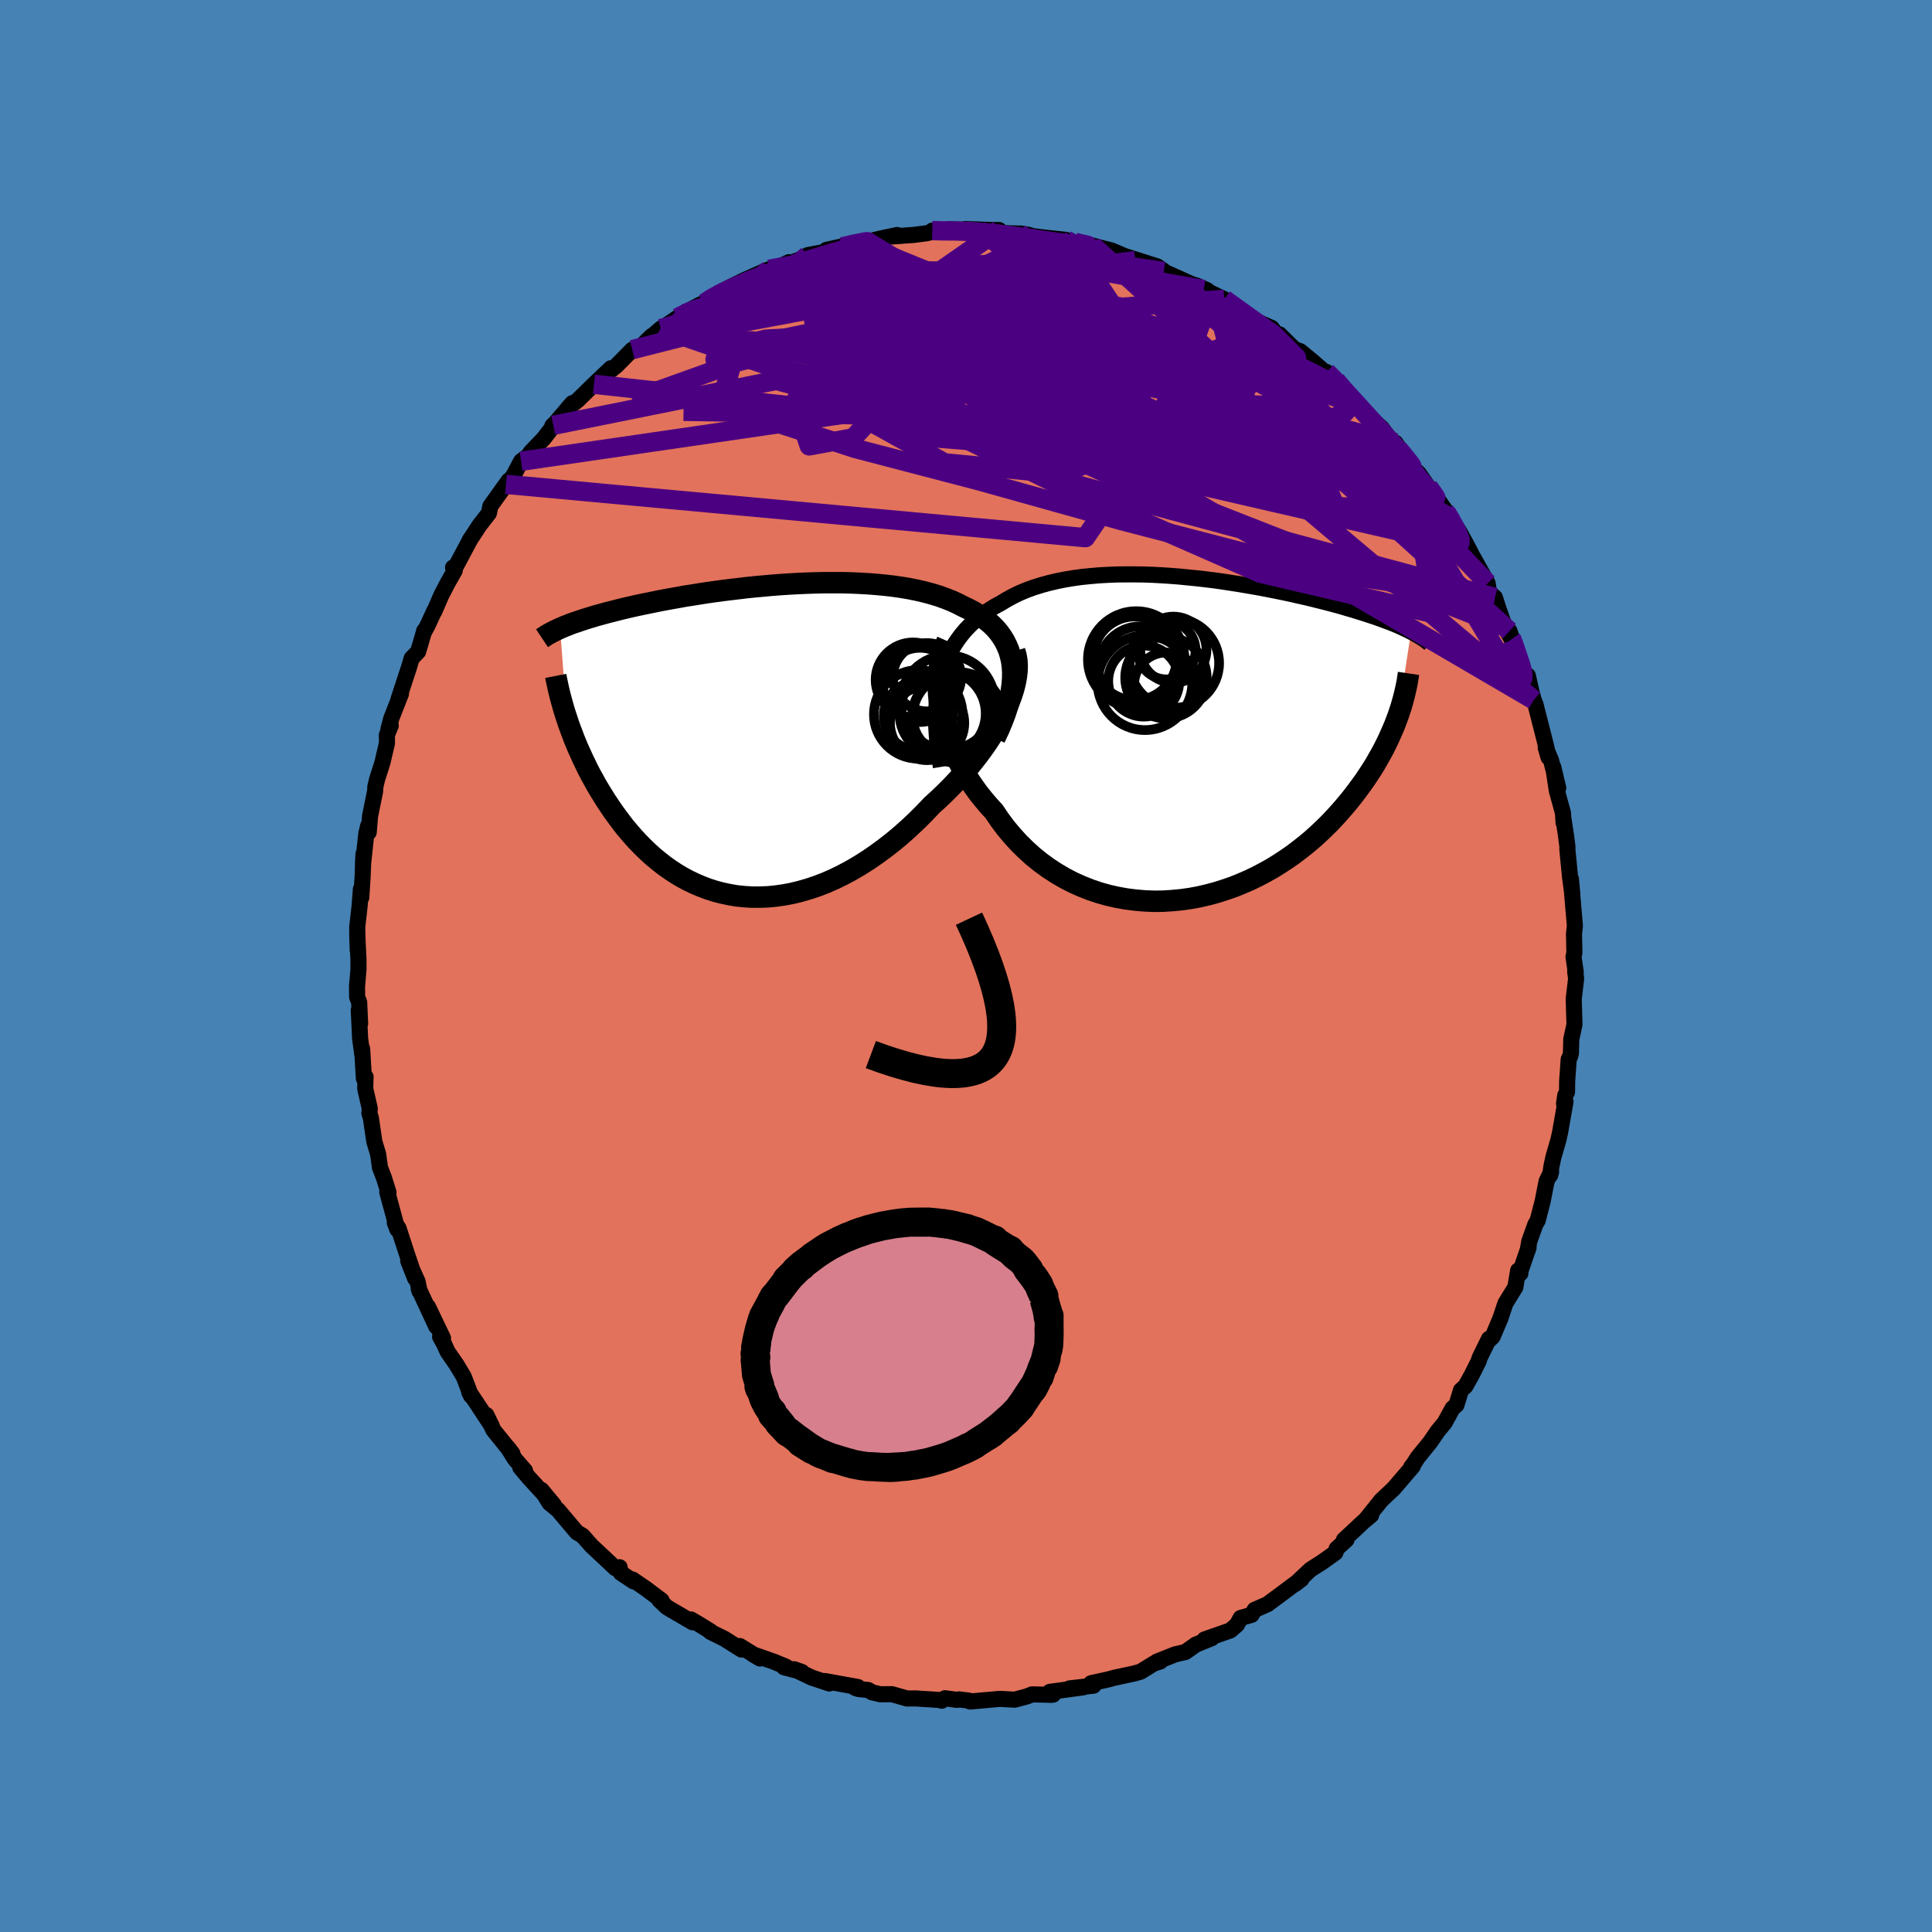 <svg xmlns="http://www.w3.org/2000/svg" width="500" height="500" viewBox="-100 -100 200 200"><defs><clipPath id="c"><path d="m27.56-7.66-.08-.58-.13-.55-.16-.53-.21-.5-.24-.48-.28-.45-.31-.43-.35-.41-.38-.38-.42-.36-.44-.34-.47-.32-.5-.3-.52-.28-.55-.26-.6-.31-.63-.29-.66-.26-.69-.25-.73-.22-.75-.2-.77-.18-.8-.16-.82-.14-.84-.12-.86-.1-.87-.08-.89-.07-.89-.05-.9-.04-.92-.02H8.07l-.92.02-.91.03-.92.04-.9.05-.91.06-.89.07-.88.08-.88.08-.86.09-.84.1-.84.1-.81.1-.8.11-.78.11-.77.12-.74.12-.72.11-.71.13-.68.12-.66.12-.64.12-.62.13-.6.12-.58.12-.56.12-.54.12-.52.12-.5.12-.48.12-.46.12-.45.11-.43.12-.41.11-.4.11-.39.12-.37.11-.35.11-.34.11-.33.11-.32.11-.3.1-.29.11-.27.11-.27.1-.25.11-.24.1.71 9.38.16.49.18.5.19.5.19.51.21.52.22.52.24.53.24.53.26.54.26.54.28.54.3.54.3.55.32.54.34.55.34.55.37.55.37.55.4.55.41.55.42.55.45.53.46.53.48.52.5.51.52.5.53.48.56.46.57.45.59.42.61.4.63.38.65.35.67.32.68.29.71.27.72.23.73.19.75.16.77.13.78.08.8.05h.81l.82-.03.83-.08.84-.12.85-.16.86-.21.86-.25.87-.29.88-.34.87-.38.88-.43.88-.47.87-.51.87-.55.86-.59.86-.63.85-.66.84-.7.83-.74.81-.76.79-.79.78-.82.66-.6.65-.62.63-.63.61-.64.6-.65.57-.67.55-.68.53-.68.51-.69.48-.69.45-.7.42-.69.39-.7.36-.69.32-.68"/></clipPath><clipPath id="b"><path d="m-27.04-6.28.21-.73.24-.69.27-.66.31-.62.33-.6.37-.56.4-.54.42-.5.45-.47.47-.45.5-.42.53-.4.55-.36.56-.35.59-.32.63-.38.66-.36.68-.33.72-.3.74-.27.77-.24.8-.22.81-.19.84-.17.85-.14.87-.12.88-.09.9-.08.91-.05.91-.04.92-.01h.93l.92.01.93.03.93.05.92.06.92.07.91.09.9.09.89.1.89.11.87.12.85.13.84.13.83.14.81.14.79.14.77.15.76.15.73.15.71.15.7.16.67.15.65.15.63.16.61.15.59.15.57.15.55.15.53.15.5.15.49.14.48.15.45.14.44.14.42.14.41.13.39.14.38.14.36.13.35.13.34.13.32.13.31.13.29.13.28.13.27.13.26.12.25.13-1.32 8.65-.18.48-.18.48-.21.5-.22.5-.23.51-.25.52-.26.52-.29.53-.3.53-.31.54-.34.54-.35.54-.37.55-.39.54-.41.56-.42.55-.45.56-.47.56-.49.56-.51.56-.53.56-.56.55-.58.55-.6.54-.63.53-.66.52-.67.51-.7.49-.73.48-.74.46-.77.43-.79.42-.81.39-.83.36-.84.34-.87.3-.88.28-.9.24-.9.21-.92.17-.93.13-.94.09-.94.06-.95.01-.95-.04-.95-.08-.95-.12-.95-.17-.93-.21-.93-.26-.92-.31-.91-.36-.89-.4-.87-.45-.85-.5-.83-.54-.81-.59-.78-.63-.75-.68-.72-.71-.69-.76-.66-.79-.62-.83-.58-.86-.57-.62-.54-.64-.52-.65-.49-.68-.47-.69-.44-.71-.41-.72-.38-.73-.35-.74-.32-.75-.28-.76-.25-.76-.22-.76-.18-.76-.15-.77"/></clipPath><filter id="a"><feTurbulence baseFrequency=".05" numOctaves="3" result="noise" type="noise"/><feDisplacementMap in="SourceGraphic" in2="noise" scale="2"/></filter></defs><rect width="100%" height="100%" x="-100" y="-100" fill="#4682B4"/><path fill="#E2725B" stroke="#000" stroke-linejoin="round" stroke-width="1.667" d="m63.12.64-.06-.08.1.74-.25 2.11.08 2.65-.33 1.51-.04 1.47-.07.29-.16.33-.16 2.29-.01 1.1-.19.35-.12.86.15-.22-.55 3.12-.17.79-.53 1.83-.21.98-.13.9.1-.36-.47.99-.4 2.04-.52 2.02-.24.4-.63 1.76-.16.92.09-.3-.84 2.44-.01.25-.23-.3-.29 1.73-1.03 1.67-.51 1.53-.81 1.92-.31.31-.07-.09-.98 2-.07.27-.74 1.48-.65 1.16-.46.42-.47 1.52-.4.35-.82 1.49-.7.85-.82 1.19-1.26 1.55-.41.64-.27.35.16-.07-1.98 2.31-.31.29-.96.9-1.59 1.98.53-.42-.8.67-2.02 1.89.27-.02-1.02.93-.13.41-1.37.98-1.21.77-1.59 1.5.66-.51-.81.58-1.24.93-1.29.95-.14.12-1.37.6-.32.52-1.13.32-.38.7-.68.59-2.68.94.75-.14-1.67.68-.03.03-1.04.73-1.05.24-1.91.76.36-.02-.66.21-1.36.84-.67.19-2.05.44-.66.18-1.74.38.24.26-2.47.28 1.41-.11-3.46.47.35.28-.16.03-2.02-.05-.6.23-1.21.32-1.48-.08-.23.01-2.9.26-.11-.09-1.05-.13-.2.05-1.25-.17-.34.26-.08-.07-2.62-.17-.88.01-1.58-.45-1.2.01-.84-.2-.4-.24-1.05-.11-.31-.11.29-.09-3.42-.62.45.25-1.82-.61-1.8-.86.8.29-1.86-.5.21-.05-1.25-.52-2.18-.76.74.43-2.09-1.29.17.36-1.78-1.12-1.44-.71.04-.04-1.28-.79-.77-.45.17.29-2.65-1.55-.79-.75.22.03-1.64-1.23-1.36-.93.1.19-1.32-.88-.12-.58-.44.1-.78-.74-1.69-1.58-.92-1.04-.6-.36-1.52-1.8-.43-.51-.87-.71-.85-1.37 1.31 1.58-2.61-2.85-.88-1.05.49.33-1.04-1.19-.77-1.23.5.65-1.96-2.43-.73-1.56.56 1.15-1.56-2.37-.78-1.16.19.39-.75-1.97-.75-1.25-.92-1.33-.39-.85-.39-.7.3.14-1.55-3.24.85 2.03-1.81-3.9.09.27-.21-1.02-.97-2.14.72 1.82-.93-2.76-.79-2.43-.39-.58.27.7-1.05-3.88.13.05-.47-1.51-.43-1.12v-.09l-.18-1.27-.39-1.29-.36-2.46-.15-.46.04-.49-.47-2.06.03-1.23-.17.18-.18-3.07.04.75-.25-1.81-.14-2.93.14 1.38-.1-2.22-.21-.54-.01-1.12.15-1.74v-1l-.13-2.74.05 1.75-.05-2.4.24-2.11.14-1.81.04.87.14-2.21.09-2.31-.06 1.15.35-3.24.19-.8.06.66.14-1.69.53-2.61.01-.39.18-.77.56-1.76.47-2.02-.01-.84.4-.97-.24.39.29-1.11 1.01-2.57-.27.61 1.1-3.35.28-.94.67-.69.63-2.16-.06.2.39-.72.73-1.58-.02.1.71-1.64.7-1.35.71-1.25-.18-.3.34-.21 1.48-2.78-.12.2 1.05-1.6.96-1.23.15-.73 1.62-2.26.28-.39.23-.15.31-.45.74-1.4 1.43-1.1-.46.19 1.38-1.45 1.37-1.77-.48.46.1-.05 1.97-2.3-.47.53 1.06-.86 1.65-1.62 1.75-1.66.07.15.1-.1.39-.3 1.65-1.67 1.09-.5.93-.92-.56.54 1.5-1.3.55-.33 1.17-.79 1.28-.8 1.11-.59.39-.12.76-.53.71-.53 1.47-.74 1.12-.55 2.12-.95-.35.17.89-.39.83-.16 1.22-.57.01.12 1.11-.39.82-.46 2.38-.45.03-.08-.48-.01 4.12-.93-.77.24.03.03 2.38-.55 1.56-.33-.54.15 2.25-.16 1.32-.17 1.03-.23-.42-.05 1.15.09.51-.22 3.14.07-1.4-.1 2.73.1h.79l-.39.3 2.51.07.07-.01.91.15.27.11 1.47.18 2.08.22.4.19 1.35.25 1.79.47-.78-.32.63.18 1.3.32 2.5 1.06-.82-.38 3.09.98.62.44-.88-.49.92.58 2.91 1.31.57.17 1.04.47-.38-.09 2.13 1.01-.64-.24 1.04.53 1.55 1.08.05.23 1.76.87 1.15.5.6.81.21-.14 1.53 1.51.61.23 1.31 1.08 1.61 1.41.85.65-1.06-1 .99.89.39.66 2.13 2.01-.21-.23 1.17 1.37 1.25 1.1.98 1.32.09.05.36.17 1.41 2.07-.04-.15.12.36.93.9 1.13 1.62-.03-.14 1.72 2.44-.14-.07.55.72.96 1.45.88 1.6L53-41.29l-.15-.38-.35-.64 1.5 2.69.15.95.6.52.36 1.13.68 1.93.69 1.26-.22-.84.78 2.28.28.81.49 1.81.35-.29.4 1.77.21.75.18.45 1.11 4.36.25 1.14-.3-1.01.55 1.3.75 2.87-.52-2.17.37 2.44.64 2.32.06 1-.03-.51.26 1.69.18 1.38-.02.19.29 2.97.22 1.63-.14-1.52.32 3.77.09 1.08-.09.82.04 1.97-.09.42.23 1.59-.06-.08" filter="url(#a)"/><path fill="#fff" d="m-27.04-6.28.21-.73.24-.69.27-.66.31-.62.33-.6.37-.56.4-.54.42-.5.45-.47.47-.45.5-.42.53-.4.55-.36.56-.35.59-.32.63-.38.66-.36.68-.33.72-.3.74-.27.77-.24.8-.22.81-.19.84-.17.85-.14.87-.12.88-.09.9-.08.91-.05.91-.04.92-.01h.93l.92.01.93.03.93.05.92.06.92.07.91.09.9.09.89.1.89.11.87.12.85.13.84.13.83.14.81.14.79.14.77.15.76.15.73.15.71.15.7.16.67.15.65.15.63.16.61.15.59.15.57.15.55.15.53.15.5.15.49.14.48.15.45.14.44.14.42.14.41.13.39.14.38.14.36.13.35.13.34.13.32.13.31.13.29.13.28.13.27.13.26.12.25.13-1.32 8.65-.18.48-.18.48-.21.5-.22.5-.23.51-.25.52-.26.52-.29.53-.3.53-.31.54-.34.54-.35.54-.37.55-.39.54-.41.56-.42.55-.45.56-.47.56-.49.56-.51.56-.53.56-.56.55-.58.55-.6.54-.63.53-.66.52-.67.51-.7.49-.73.48-.74.46-.77.43-.79.42-.81.39-.83.36-.84.34-.87.3-.88.28-.9.24-.9.21-.92.17-.93.13-.94.09-.94.06-.95.01-.95-.04-.95-.08-.95-.12-.95-.17-.93-.21-.93-.26-.92-.31-.91-.36-.89-.4-.87-.45-.85-.5-.83-.54-.81-.59-.78-.63-.75-.68-.72-.71-.69-.76-.66-.79-.62-.83-.58-.86-.57-.62-.54-.64-.52-.65-.49-.68-.47-.69-.44-.71-.41-.72-.38-.73-.35-.74-.32-.75-.28-.76-.25-.76-.22-.76-.18-.76-.15-.77" filter="url(#a)" transform="translate(24.43 -23.6)"/><path fill="#fff" d="m27.56-7.66-.08-.58-.13-.55-.16-.53-.21-.5-.24-.48-.28-.45-.31-.43-.35-.41-.38-.38-.42-.36-.44-.34-.47-.32-.5-.3-.52-.28-.55-.26-.6-.31-.63-.29-.66-.26-.69-.25-.73-.22-.75-.2-.77-.18-.8-.16-.82-.14-.84-.12-.86-.1-.87-.08-.89-.07-.89-.05-.9-.04-.92-.02H8.07l-.92.02-.91.03-.92.04-.9.05-.91.06-.89.07-.88.08-.88.08-.86.09-.84.1-.84.1-.81.1-.8.11-.78.11-.77.12-.74.12-.72.11-.71.13-.68.12-.66.12-.64.12-.62.13-.6.12-.58.12-.56.12-.54.12-.52.12-.5.12-.48.12-.46.12-.45.11-.43.12-.41.11-.4.11-.39.12-.37.11-.35.11-.34.11-.33.11-.32.11-.3.1-.29.11-.27.11-.27.1-.25.11-.24.1.71 9.38.16.49.18.5.19.5.19.51.21.52.22.52.24.53.24.53.26.54.26.54.28.54.3.54.3.55.32.54.34.55.34.55.37.55.37.55.4.55.41.55.42.55.45.53.46.53.48.52.5.51.52.5.53.48.56.46.57.45.59.42.61.4.63.38.65.35.67.32.68.29.71.27.72.23.73.19.75.16.77.13.78.08.8.05h.81l.82-.03.83-.08.84-.12.85-.16.86-.21.86-.25.87-.29.88-.34.87-.38.88-.43.88-.47.87-.51.87-.55.86-.59.86-.63.85-.66.84-.7.83-.74.81-.76.79-.79.78-.82.66-.6.65-.62.63-.63.61-.64.6-.65.57-.67.55-.68.53-.68.51-.69.48-.69.45-.7.42-.69.39-.7.36-.69.32-.68" filter="url(#a)" transform="translate(-22.76 -23.36)"/><g fill="none" stroke="#000" transform="translate(24.43 -23.6)"><path stroke-linejoin="round" stroke-width="1.667" d="m-27.03 2.99-.18-1.11-.14-1.06-.1-1.02-.06-.98-.01-.94.02-.91.06-.87.1-.83.13-.79.17-.76.21-.73.24-.69.27-.66.31-.62.33-.6.37-.56.4-.54.42-.5.45-.47.47-.45.5-.42.53-.4.55-.36.56-.35.59-.32.63-.38.66-.36.68-.33.72-.3.74-.27.77-.24.8-.22.81-.19.84-.17.85-.14.87-.12.88-.09.9-.08.91-.05.91-.04.92-.01h.93l.92.01.93.03.93.05.92.06.92.07.91.09.9.09.89.1.89.11.87.12.85.13.84.13.83.14.81.14.79.14.77.15.76.15.73.15.71.15.7.16.67.15.65.15.63.16.61.15.59.15.57.15.55.15.53.15.5.15.49.14.48.15.45.14.44.14.42.14.41.13.39.14.38.14.36.13.35.13.34.13.32.13.31.13.29.13.28.13.27.13.26.12.25.13.24.12.22.12.21.13.21.12.19.12.19.12.18.12.16.12.16.13.15.12" filter="url(#a)"/><path stroke-linejoin="round" stroke-width="2.222" d="m-26.38-10.04-.26.59-.22.62-.17.65-.13.67-.09.7-.04.71-.01.73.03.74.07.75.11.75.15.77.18.76.22.76.25.76.28.76.32.75.35.74.38.73.41.72.44.71.47.69.49.68.52.65.54.64.57.62.58.86.62.83.66.79.69.76.72.71.75.68.78.63.81.59.83.54.85.5.87.45.89.4.91.36.92.31.93.26.93.21.95.17.95.12.95.08.95.04.95-.01.94-.06.94-.09.93-.13.92-.17.9-.21.9-.24.88-.28.87-.3.84-.34.83-.36.81-.39.79-.42.77-.43.74-.46.73-.48.7-.49.67-.51.66-.52.63-.53.6-.54.58-.55.56-.55.53-.56.51-.56.49-.56.47-.56.45-.56.42-.55.41-.56.39-.54.37-.55.35-.54.34-.54.31-.54.3-.53.29-.53.26-.52.25-.52.23-.51.22-.5.21-.5.18-.48.18-.48.16-.48.15-.46.13-.46.12-.44.11-.44.1-.43.09-.42.08-.41.06-.4.06-.4" filter="url(#a)"/><circle cx="-3.733" cy="-6.252" r="4.218" clip-path="url(#b)" filter="url(#a)"/><circle cx="-6.383" cy="-7.247" r="4.314" clip-path="url(#b)" filter="url(#a)"/><circle cx="-3.668" cy="-9.072" r="3.004" clip-path="url(#b)" filter="url(#a)"/><circle cx="-6.028" cy="-5.892" r="3.678" clip-path="url(#b)" filter="url(#a)"/><circle cx="-2.963" cy="-9.142" r="3.428" clip-path="url(#b)" filter="url(#a)"/><circle cx="-2.858" cy="-7.757" r="4.628" clip-path="url(#b)" filter="url(#a)"/><circle cx="-6.943" cy="-8.252" r="4.332" clip-path="url(#b)" filter="url(#a)"/><circle cx="-5.903" cy="-5.722" r="4.898" clip-path="url(#b)" filter="url(#a)"/><circle cx="-6.808" cy="-8.132" r="4.996" clip-path="url(#b)" filter="url(#a)"/><circle cx="-3.703" cy="-5.527" r="3.324" clip-path="url(#b)" filter="url(#a)"/></g><g fill="none" stroke="#000" transform="translate(-22.76 -23.36)"><path stroke-linejoin="round" stroke-width="2.222" d="m25.74-.24.42-.88.36-.85.31-.82.25-.78.21-.76.15-.72.1-.7.05-.66.01-.64-.04-.61-.08-.58-.13-.55-.16-.53-.21-.5-.24-.48-.28-.45-.31-.43-.35-.41-.38-.38-.42-.36-.44-.34-.47-.32-.5-.3-.52-.28-.55-.26-.6-.31-.63-.29-.66-.26-.69-.25-.73-.22-.75-.2-.77-.18-.8-.16-.82-.14-.84-.12-.86-.1-.87-.08-.89-.07-.89-.05-.9-.04-.92-.02H8.07l-.92.02-.91.03-.92.04-.9.05-.91.06-.89.07-.88.08-.88.08-.86.09-.84.1-.84.1-.81.1-.8.11-.78.11-.77.12-.74.12-.72.11-.71.13-.68.12-.66.12-.64.12-.62.13-.6.12-.58.12-.56.12-.54.12-.52.12-.5.12-.48.12-.46.12-.45.11-.43.12-.41.11-.4.11-.39.12-.37.11-.35.11-.34.11-.33.11-.32.11-.3.1-.29.11-.27.11-.27.1-.25.11-.24.1-.23.11-.22.1-.21.11-.2.1-.19.1-.18.1-.17.1-.17.11-.15.1-.15.1" filter="url(#a)"/><path stroke-linejoin="round" stroke-width="2.222" d="m27.8-9.25.14.48.09.52.03.54-.02.57-.07.6-.12.62-.16.63-.21.66-.25.66-.28.68-.32.68-.36.69-.39.7-.42.69-.45.7-.48.69-.51.69-.53.68-.55.68-.57.67-.6.65-.61.64-.63.63-.65.62-.66.6-.78.82-.79.79-.81.76-.83.74-.84.7-.85.66-.86.63-.86.59-.87.55-.87.51-.88.47-.88.43-.87.38-.88.34-.87.29-.86.25-.86.21-.85.16-.84.12-.83.08-.82.03H.61l-.8-.05-.78-.08-.77-.13-.75-.16-.73-.19-.72-.23-.71-.27-.68-.29-.67-.32-.65-.35-.63-.38-.61-.4-.59-.42-.57-.45-.56-.46-.53-.48-.52-.5-.5-.51-.48-.52-.46-.53-.45-.53-.42-.55-.41-.55-.4-.55-.37-.55-.37-.55-.34-.55-.34-.55-.32-.54-.3-.55-.3-.54-.28-.54-.26-.54-.26-.54-.24-.53-.24-.53-.22-.52-.21-.52-.19-.51-.19-.5-.18-.5-.16-.49-.16-.48-.15-.48-.13-.46-.13-.46-.12-.45-.11-.44-.1-.43-.09-.43-.09-.41-.08-.41" filter="url(#a)"/><circle cx="17.282" cy="-6.26" r="3.876" clip-path="url(#c)" filter="url(#a)"/><circle cx="21.372" cy="-2.555" r="4.158" clip-path="url(#c)" filter="url(#a)"/><circle cx="21.927" cy="-2.365" r="4.702" clip-path="url(#c)" filter="url(#a)"/><circle cx="17.827" cy="-2.525" r="3.578" clip-path="url(#c)" filter="url(#a)"/><circle cx="17.812" cy="-2.69" r="4.584" clip-path="url(#c)" filter="url(#a)"/><circle cx="20.867" cy="-3.925" r="4.87" clip-path="url(#c)" filter="url(#a)"/><circle cx="18.002" cy="-5.74" r="3.844" clip-path="url(#c)" filter="url(#a)"/><circle cx="18.722" cy="-6.535" r="3.536" clip-path="url(#c)" filter="url(#a)"/><circle cx="18.737" cy="-1.795" r="3.848" clip-path="url(#c)" filter="url(#a)"/><circle cx="20.342" cy="-2.775" r="4.462" clip-path="url(#c)" filter="url(#a)"/></g><g fill="none" stroke="indigo" stroke-linejoin="round" stroke-width="2"><path d="m-27.09-68.61.83-.54 1.13-.6 1.36-.63 1.42-.6 1.39-.54 1.31-.47 1.24-.41 1.18-.38 1.16-.36 1.13-.35 1.1-.33 1.03-.3.91-.28.75-.23.54-.18.32-.12.08-.05-.17.01-.41.08-.76.15-1.27.3M38.3-60.61l.82.98 1.08 1.19 1.08 1.21 1.1 1.26 1.08 1.27 1.02 1.22.94 1.14.83 1.04.73.92.61.75.47.56.34.38.2.2.02-.03-.23-.35-.53-.74m1.7 2.48.59.89.57 1.04.36.88.05.53-.24.2-.48-.02-.69-.19-.92-.35-1.19-.55-1.47-.78-1.79-1.07-2.1-1.38-2.43-1.69-2.78-2-3.18-2.34-3.61-2.69-4.1-3.07-4.58-3.45-5.01-3.84-5.31-4.22m-5.7-4.59.12.08.06.25-.12.39-.4.54-.82.7-1.38.85-2.04 1-2.76 1.17-3.53 1.38-4.3 1.64-5.05 1.93-5.79 2.18-6.59 2.42-7.49 2.68" filter="url(#a)"/><path d="m49.7-47.06.08.2.35.6.38.76.23.6-.05.27-.34-.1-.63-.42-.88-.69-1.14-.97-1.45-1.28-1.81-1.66-2.21-2.1-2.61-2.6-3.02-3.12-3.38-3.59-3.81-4.05m7.9 3.71.9.9 1.01 1.1 1.08 1.17 1.07 1.16 1.03 1.13.96 1.06.85.95.7.79.54.62.38.45.22.27.08.09-.06-.08-.23-.3-.45-.57-.65-.79M-29.87-67.1l1.28-.65 1.38-.47 1.57-.41 1.86-.41 2.19-.44 2.46-.45 2.67-.42 2.79-.36 2.87-.3 2.92-.23 2.97-.19 2.99-.17 2.99-.19L4.02-72l2.93-.24 2.95-.23 2.91-.17 2.55-.2m-18.85-3.29 1.11.03 1.34.01 1.42.05 1.43.11 1.41.14 1.37.18 1.33.18 1.27.19 1.18.17 1.09.16.96.13.82.09.66.06.47.04.25.01-.03-.03-.44-.1-.87-.2" filter="url(#a)"/><path d="m56.48-33.83.07.1.3.86.31.91.25.75.17.59.07.48-.02.37-.13.22-.25.01-.4-.31-.55-.68-.71-1.06-.89-1.42-1.06-1.76-1.26-2.12-1.5-2.51-1.76-2.99-2.05-3.5-2.32-4.03-2.64-4.53m-3.42-5.5 1.09 1.26.03.75-.62.67-1.28.58-2.01.43-2.78.26-3.56.13-4.35.03-5.16-.07-5.95-.15-6.74-.25-7.57-.32-8.51-.35-9.63-.27-10.89-.17" filter="url(#a)"/><path d="m-14-74.04 6.54 5.5 5.84 4.27.91 2.97-.26 2.41-.29 1.38.92.52 3.27.53 5.24 1.27 5.34 1.93 3.47 1.91.67 1.11-1.83-.18L12.33-52l-4.39-2.81-4.63-3.67-4.34-3.94-4.05-3.41-4.81-1.98h-6.96l-8.49 1.59-5.54.92 2.29-2.6" filter="url(#a)"/><path d="m-20.37-72.13 6.89-1.22 8.24 1.86 10.81 3.92 9.25 3.3L18.28-63l-2.5-.33-5.24-.67-4.13-.2-.84.19 2.35.06 3.81-.38 3.06-.65.61-.45-2.35.07-4.21.45-3.8.17-1.93-.99-1.61-2.44-1.78-2.57 17.82-2.28" filter="url(#a)"/><path d="M44.01-54.38 1.56-64.33l-8.61-3.82 2.9-.04 5.85 2.16 7.04 2.65 6.88 1.89 4.86.77 1.95.12v.35l-.18 1.22.45 1.87.08 1.45-2.12-.23-4.8-2.43-5.5-3.85-3.26-3.72-1.18-2.3-4.94-.61-15.45.64-17.12 2.23" filter="url(#a)"/><path d="m-16.38-73.59-10.01 9.04 4.08-.17 8.48.74 11.69 1.63 11.49.79 8.39-.5 5.22-.76 4.11.54 4.95 2.71 5.77 4.3 4.41 3.82.19.79-4.72-2.9-3.3-.92 21.89 19.81" filter="url(#a)"/><path d="m10.75-74.98-11.89 3.84 6.63 8.37 5.07 6.1-3.59 1.33-8.11-2.01-6.68-3.05-1.87-2.39 3.52-.87 7.42.7 8.51 1.71 6.43 1.82 2.07 1.12-2.52.13-5.31-.56-5.53-.65-4.23-.33-3.09.02-2.85.15-4.18-.3-10.22-2.02-11.92-4.11" filter="url(#a)"/><path d="m28.74-67.42 1.14 6.16-3.49 6.27-6.96 1.56-7.09-1.51-5.36-2.15-2.2-.72 1.69 1.1 5.2 1.6 7.12.26 6.55-1.85 3.75-3.2.33-3.17-2.19-2.67-3.62-3.07 1-1.22" filter="url(#a)"/><path d="m-47.62-49.86 59.98 5.52 5.18-7.61-10.7-7.28-7.82-3.54-.05-.75 5.16.54 6.18 1.25 5.04 2.13 4.09 3.15 3.24 3.63.77 2.76-3.6.26-6.88-3.29-6.61-6.77-8.3-8.59-17.6-3.84" filter="url(#a)"/><path d="m-10.33-75.06 32.2 19.5-4.32 1.86-10.36-1.6-8.84-2.17-7.44-1.7-5.8-.74-2.49.02 2.37.12 7.09-.27 9.75-.6 9.48-.41 6.7.21 2.44.68-2.21.39-5.81-.35-6.41-.03-2.88 2.69 6.13 7.05 45.48 12.26" filter="url(#a)"/><path d="m27.14-68.73-9.49 7.11-20.21.48-8.95-1.46.79-1.15 4.74.15 3.81 1.11.61 1.26-1.73.85-1.44.36.91-.03 3.15-.46 3.52-.93 2.32-1.2 1.61-.91 3.17-.08 6.25.6 7.31.17 3.57-1.42-.47-1.76 12.08 6.09" filter="url(#a)"/><path d="M-34.55-63.8-9-70.3l9.9-.1-1.71 1.44-3.49.96 1 .49 6.11.56 8.24.76 6.66.7 2.71.35-1.3.1-3.23.26-1.93.99 1.88 2.02 5.5 2.68 5.7 2.18 1.67.33-2.9-1.71-4.23-3.22L1.31-76.19" filter="url(#a)"/><path d="m40.82-57.94-13.7-5.08 2.17 5.45-2.26 3.29-7.96.25-9.45-.72-6.98-.76-3.13-.9-.56-1.19-.19-1.31-1.13-1.16-1.77-1.14-.87-1.52 1.89-1.98 5.63-1.67 8.21-.04 7.7 2.86 7.82 8.59 32.53 27.43" filter="url(#a)"/><path d="m26.74-69.02 7.19 9.55 2.49 7.17-8-1.2-12.85-4.36-12.1-3.43-8.81-1.43-5.52-.05-3.22.26-1.37-.22.9-.94 3.8-1.26 6.89-.79 9.4.3 10.67 1.36 9.87 1.57 6.52.58 1.61-1.07-2.36-2.37-5.11-3.67" filter="url(#a)"/><path d="m26.74-69.02-15.47 1.21-16.7.71-5.85-.67.31-.49 2.29.73 3.56 1.6 5.07 1.39 6.01.43 5.63-.55 4.1-1.05 2.04-1.07.11-.82-1.42-.56-2.39-.38-2.74-.24-2.52-.05-2.18.36-2.34 1.16-1.62 3.05 8.8 9.04 47.34 27.68" filter="url(#a)"/><path d="m-18.31-72.74 38.37 11.2 18.06 9.96 4.5 4.37-4.7-.42-9.5-2.52-10.44-2.56-8.36-1.74-4.04-.72 1.29.32 5.54 1.12 6.49 1.35 3.26.73-2.95-.58-8.89-1.85-10.81-2.16-6.74-1.27.84-.05 3.55-.51-7.88-4.16-20.87-3.75" filter="url(#a)"/><path d="m54.75-38.15-18.89-2.82L16.1-46.1 1.28-50.24l-12.78-3.34-9.29-3.04-4.21-3.02.83-2.88 4.83-2.36 7.51-1.55 8.8-.64 8.63.16 6.93.71 3.81.85-.5.51-5.38-.22-9.59-.69-11.35-.16-8.96 1.6-.63 3.57 17.78 4.87 54.24 12.51" filter="url(#a)"/><path d="M20.47-71.89 7.49-73.81l1.77 3.56 5.99 5.52 2.07 3.02-3.72-.21-7.15-1.69-7.36-1.36-5.3-.27-2.26.79.59 1.48 2.37 1.68 2.43 1.34.81.47-1.71-.67-3.82-1.64-4.38-2.11-3.09-1.89-.49-.97 2.73.44 5.98 2.22 8.25 4.35 11.34 7.71 43.25 16.95" filter="url(#a)"/><path d="m13.89-74.26-28.22 7.61 2.76 3.54L.22-59.44l10.07 3.37 7.35 2.19 6.15.99 5.08.12 2.63-.57-1.41-1.21-5.93-1.65-9.05-1.85-9.05-2.01-5.48-2.23-.06-2.23 2.78-1.25-5.66 1.66-40.36 8.14" filter="url(#a)"/><path d="m3.43-76.19-8.51 5.92 9.23.23 6.25-1 1.16-.83-2.36-.52-3.82-.21-3.73.18-3.23.55-3.21.85-3.49 1.09-2.83 1.52.08 2.27 5.6 3.23 12.25 3.8 15.93 3.04 12.66 1.03 14.7 8.63" filter="url(#a)"/><path d="m54-39.62-5.66-5.94-9.93-6.26-11.44-6.76-8.56-4.74-4.36-2.46-1.5-1.04-.64-.53-.93-.48-1.41-.47-1.97-.2-3.01.46-4.57 1.48-5.73 2.61-4.76 3.36-.41 3.35 6.33 2.46 11.14.89 8.28-.54-6.55-.66-46.83-5.13" filter="url(#a)"/><path d="m-31.59-65.98 8.49-2.44 12.68-1.88 6.27.86-1.57 1.96-4.75 1.57-2.19 1.09 3.54 1.37 8.44 2.17 9.13 2.59 4.53 2-2.69.6-6.63-.55-1.5-.17 11.92 2.04 20.74 3.39 2.49-10.12" filter="url(#a)"/><path d="m-11.1-74.82 30.85 12.58 12.57 9.95-.53 2.72-5.92-1.02-7.95-2.32-8.05-2.6-5.78-2.32-1.73-1.67 1.88-1.1 3.01-1.04 1.21-1.53-2.2-2.07-5.12-2.01-5.93-1-3.84.71 1.2 2.53 8.27 4 14.49 5.02 13.97 5.16-1 .57-39.37-24.53" filter="url(#a)"/><path d="m45.95-51.88 2.48 15.41-17.97-4.19-21.48-9.45-14.77-7.26-6.63-3.43-.58-.19 3.23 1.87 5.5 2.69 6.87 2.44 7.69 1.62 8.03.83 7.61.35h6.03l3.05-.65-1.17-1.87-5.95-3.47-10.19-4.68-12.43-4.69-11.22-3.34-5.32-1.54 6.21-.52 25.53.06" filter="url(#a)"/><path d="m-20.37-72.13 30.63 9.64 5.88 3 .45.59-.59-.21.88.37 2.58 1.18 2.56 1.34.33.76-3.12-.24-5.89-1.14-6.49-1.61-4.63-1.51-1.38-.91h1.7l3.48 1.01 3.72 1.73 2.77 1.83.93 1.19-1.68.03-4.47-1.21-6.08-2.31-5.78-3.66-6.5-5.57-3.38-6.3" filter="url(#a)"/><path d="M24.61-70.03 7.68-73.01l-8.47.58-.28 1.29 1.85.65.27-.09-.94-.46-.43-.47.76-.37 1.16-.23.32.13-1.13 1-2.31 2.49-2.86 4.22-3.23 5.24-4.05 4.35-4.57.84-1.52-4.52 5.83-8.96-4.46-6.27" filter="url(#a)"/><path d="m-20.37-72.13-6.84 6.23 4 1.9 1.68.96-2.21.51-2.24-.28.76-1.01 4.55-1.08 7.55-.38 8.95.66 8.43 1.25 6.33.89 3.85-.16 2.63-1.04 3.22-1.08 3.65-.7.49-1.39-6.51-3.99-7.57-4.33" filter="url(#a)"/><path d="m-46.06-52.25 38.44-5.6L.3-61.4l10.48 1.37 12.78 5.01 9.94 4.94 4.57 2.15-.46-1.15-3.74-3.32-5.19-3.9-5.31-3.17-4.85-1.83-4.56-.61H9.18l-5.15-.05-4.61-.39-2.25-.5 1.71-.15 5.53.37 7.17.55 6.53.41 5.99.75 4.57.44-15.56-14.1" filter="url(#a)"/><path d="m44.46-54.16-22.89-6.15-2.39 5.68-9.36 3.7-12.04-1.16-7.17-3.97-.52-4.04 3.33-2.52 3.23-.92.58-.17-2.26-.31-3.33-.78-1.89-.89 1.58-.26 5.88.99 9.67 2.24 11.57 2.7 10.49 1.94 6.13.07-.21-2.49-5.24-4.92-.88-2" filter="url(#a)"/><path d="m45.95-51.88-26.02-14.2-10.36-3.68-9.99 1.07-7.39 3.18-1.61 3.09 3.54 1.57 5.73-.2 5.39-1.28 4.1-1.31 2.81-.61 1.37.16-.82.45-3.69.15-6.15-.44-6.52-.76-3.66-.45 2.05.67 8.58 2.4L16-58.04l10.86 3.65 1.38-1.29-11.23-9.94-6.26-9.36" filter="url(#a)"/></g><path fill="none" stroke="#000" stroke-linejoin="round" stroke-width="3" d="M-9.85 9.17Q10.47 16.755.31-4.898" filter="url(#a)"/><path fill="#D77F8C" stroke="#000" stroke-linejoin="round" stroke-width="3" d="m8.08 34.48.37 1.34.05.52-.06-.61-.03.03.2.47-.01.28.01 1.79-.02-.73.02.52-.04 1.14-.08.4.01.02-.06.15-.31 1.28-.08.27.25-.75-.49 1.18-.23.74.15-.46-.62 1.35.17-.34-.5.86.19-.24-.11.05-.91 1.39-.34.46.06-.01-.42.46.3-.32-.63.67-.87.83.25-.19.11-.17-.79.71-1.01.83.63-.52-1.05.8.52-.34-1.62 1.02-.16.13-.41.23-.73.36.44-.24-.52.27.33-.15-1.64.71-.11.04-.35.13-.5.16-1.01.3-.34.09-.6.13-.1.01.35-.06-1.09.21-.07-.01-.73.12-.54.04-1.47.08 1.04-.03-.66.04-1.13-.04-.31-.02-.3-.02-.73-.03-.58-.08-.43-.08-.47-.09-.12-.04-.26-.08h-.05l-1.96-.59-.12-.06.45.2-1.29-.54.2.11-.4-.18-1.03-.62.37.29-1.16-.73.75.41-1.31-.94.19.15-.98-.76.29.25-.29-.17-.27-.29-.64-.67-.25-.44.55.68-.98-1.09-.01-.27-.02-.01h-.07l-.43-.65-.35-.69-.27-.84.33.79-.58-1.27.07.22.03-.29-.27-.85-.03-.13-.05-.14-.13-1.51-.01-.02.08-.29-.09-.37.11-.54-.05-.13.12-.54-.02.23v-.26l.06-.27.24-1.03.3-1.01-.08.35.14-.39.23-.52-.18.25.75-1.37.06-.14.26-.47v-.02l.35-.39-.17.22 1.14-1.49.34-.42-.24.29-.07.01 1.27-1.26-.35.29.68-.6-.07.14.12-.17 1.27-.95-.23.16h-.02l1.37-.92-.44.29.79-.48-.17.08 1.32-.68.85-.38-.52.23 1.38-.57.48-.17-.79.29 1.4-.48.24-.07 1.19-.3.15-.03-.06.01 1.22-.22.09-.01 1.02-.13-.75.09 1.29-.13.86-.01-.7.01h1.64l-1.17-.01 1.29-.01.75.07.72.09.06-.01.29.06.35.04.43.09 1.46.35.01.01-.57-.14 1 .29.45.14 1.1.53-.59-.29 1.38.68.07.09-.13-.15h.05l.24.26 1.18.74.2.07-.11-.06.63.62.69.53.26.3.31.41.07.12.11.11-.14-.07.87 1.15-.29-.41.58.87.23.59.02.01.29.58-.23-.43.15.36" filter="url(#a)"/></svg>